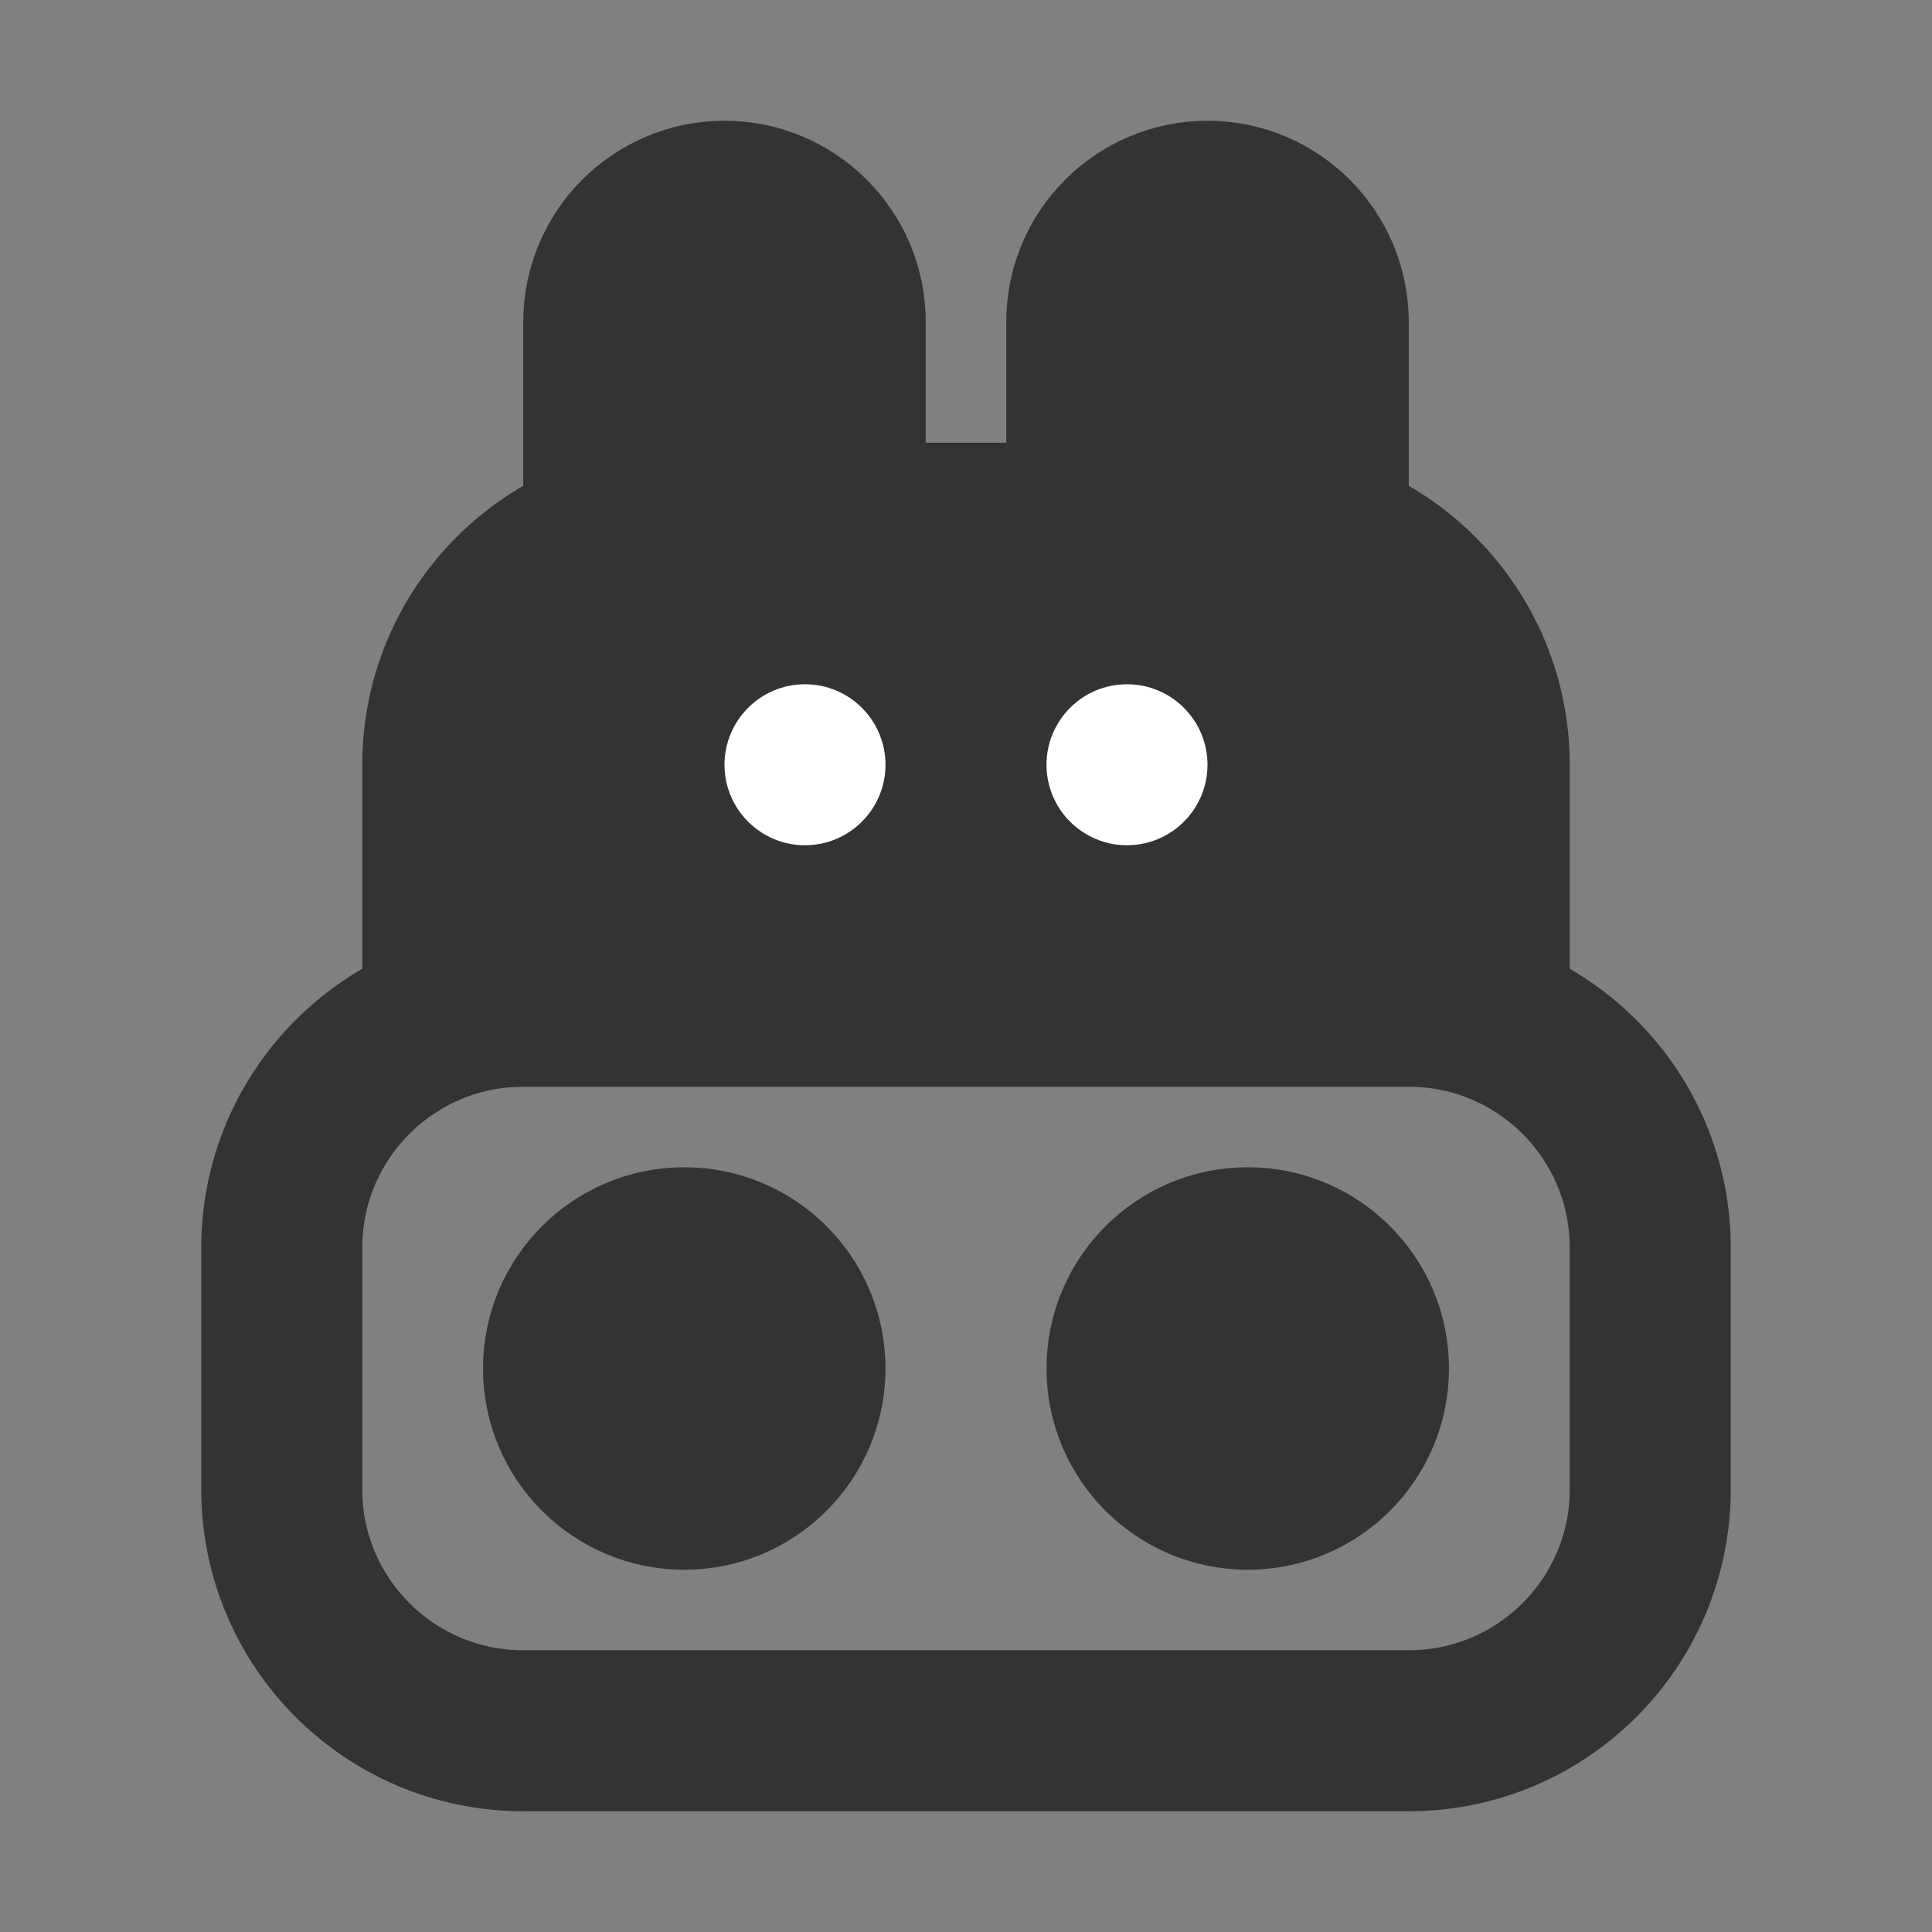 <svg width="24" height="24" viewBox="0 0 24 24" fill="none" xmlns="http://www.w3.org/2000/svg">
<rect x="0" y="0" width="24" height="24" fill="#808080" stroke="none"/>
<path d="M17.5 12.5H6.5C4.843 12.5 3.5 13.843 3.5 15.5V18.5C3.5 20.157 4.843 21.5 6.5 21.5H17.5C19.157 21.5 20.5 20.157 20.5 18.5V15.5C20.5 13.843 19.157 12.5 17.5 12.5Z" stroke="#333333" stroke-width="2" stroke-linejoin="round"/>
<path d="M8.5 18.5C9.328 18.5 10 17.828 10 17C10 16.172 9.328 15.5 8.5 15.5C7.672 15.5 7 16.172 7 17C7 17.828 7.672 18.5 8.5 18.5Z" fill="#333333" stroke="#333333" stroke-width="2"/>
<path d="M15.5 18.5C16.328 18.5 17 17.828 17 17C17 16.172 16.328 15.5 15.5 15.5C14.672 15.5 14 16.172 14 17C14 17.828 14.672 18.5 15.5 18.5Z" fill="#333333" stroke="#333333" stroke-width="2"/>
<path d="M5.5 9.5C5.5 7.843 6.843 6.5 8.5 6.5H15.5C17.157 6.5 18.5 7.843 18.5 9.5V12.5H5.5V9.5Z" fill="#333333" stroke="#333333" stroke-width="2" stroke-linejoin="round"/>
<path d="M10 10.5C10.552 10.5 11 10.052 11 9.5C11 8.948 10.552 8.5 10 8.5C9.448 8.5 9 8.948 9 9.5C9 10.052 9.448 10.5 10 10.5Z" fill="white"/>
<path d="M14 10.5C14.552 10.5 15 10.052 15 9.5C15 8.948 14.552 8.5 14 8.5C13.448 8.5 13 8.948 13 9.5C13 10.052 13.448 10.5 14 10.5Z" fill="white"/>
<path d="M9 2.5C9.828 2.5 10.5 3.172 10.5 4V6.5H7.5V4C7.5 3.172 8.172 2.5 9 2.5Z" fill="#333333" stroke="#333333" stroke-width="2" stroke-linejoin="round"/>
<path d="M15 2.5C15.828 2.5 16.5 3.172 16.5 4V6.5H13.5V4C13.5 3.172 14.171 2.5 15 2.5Z" fill="#333333" stroke="#333333" stroke-width="2" stroke-linejoin="round"/>
</svg>
